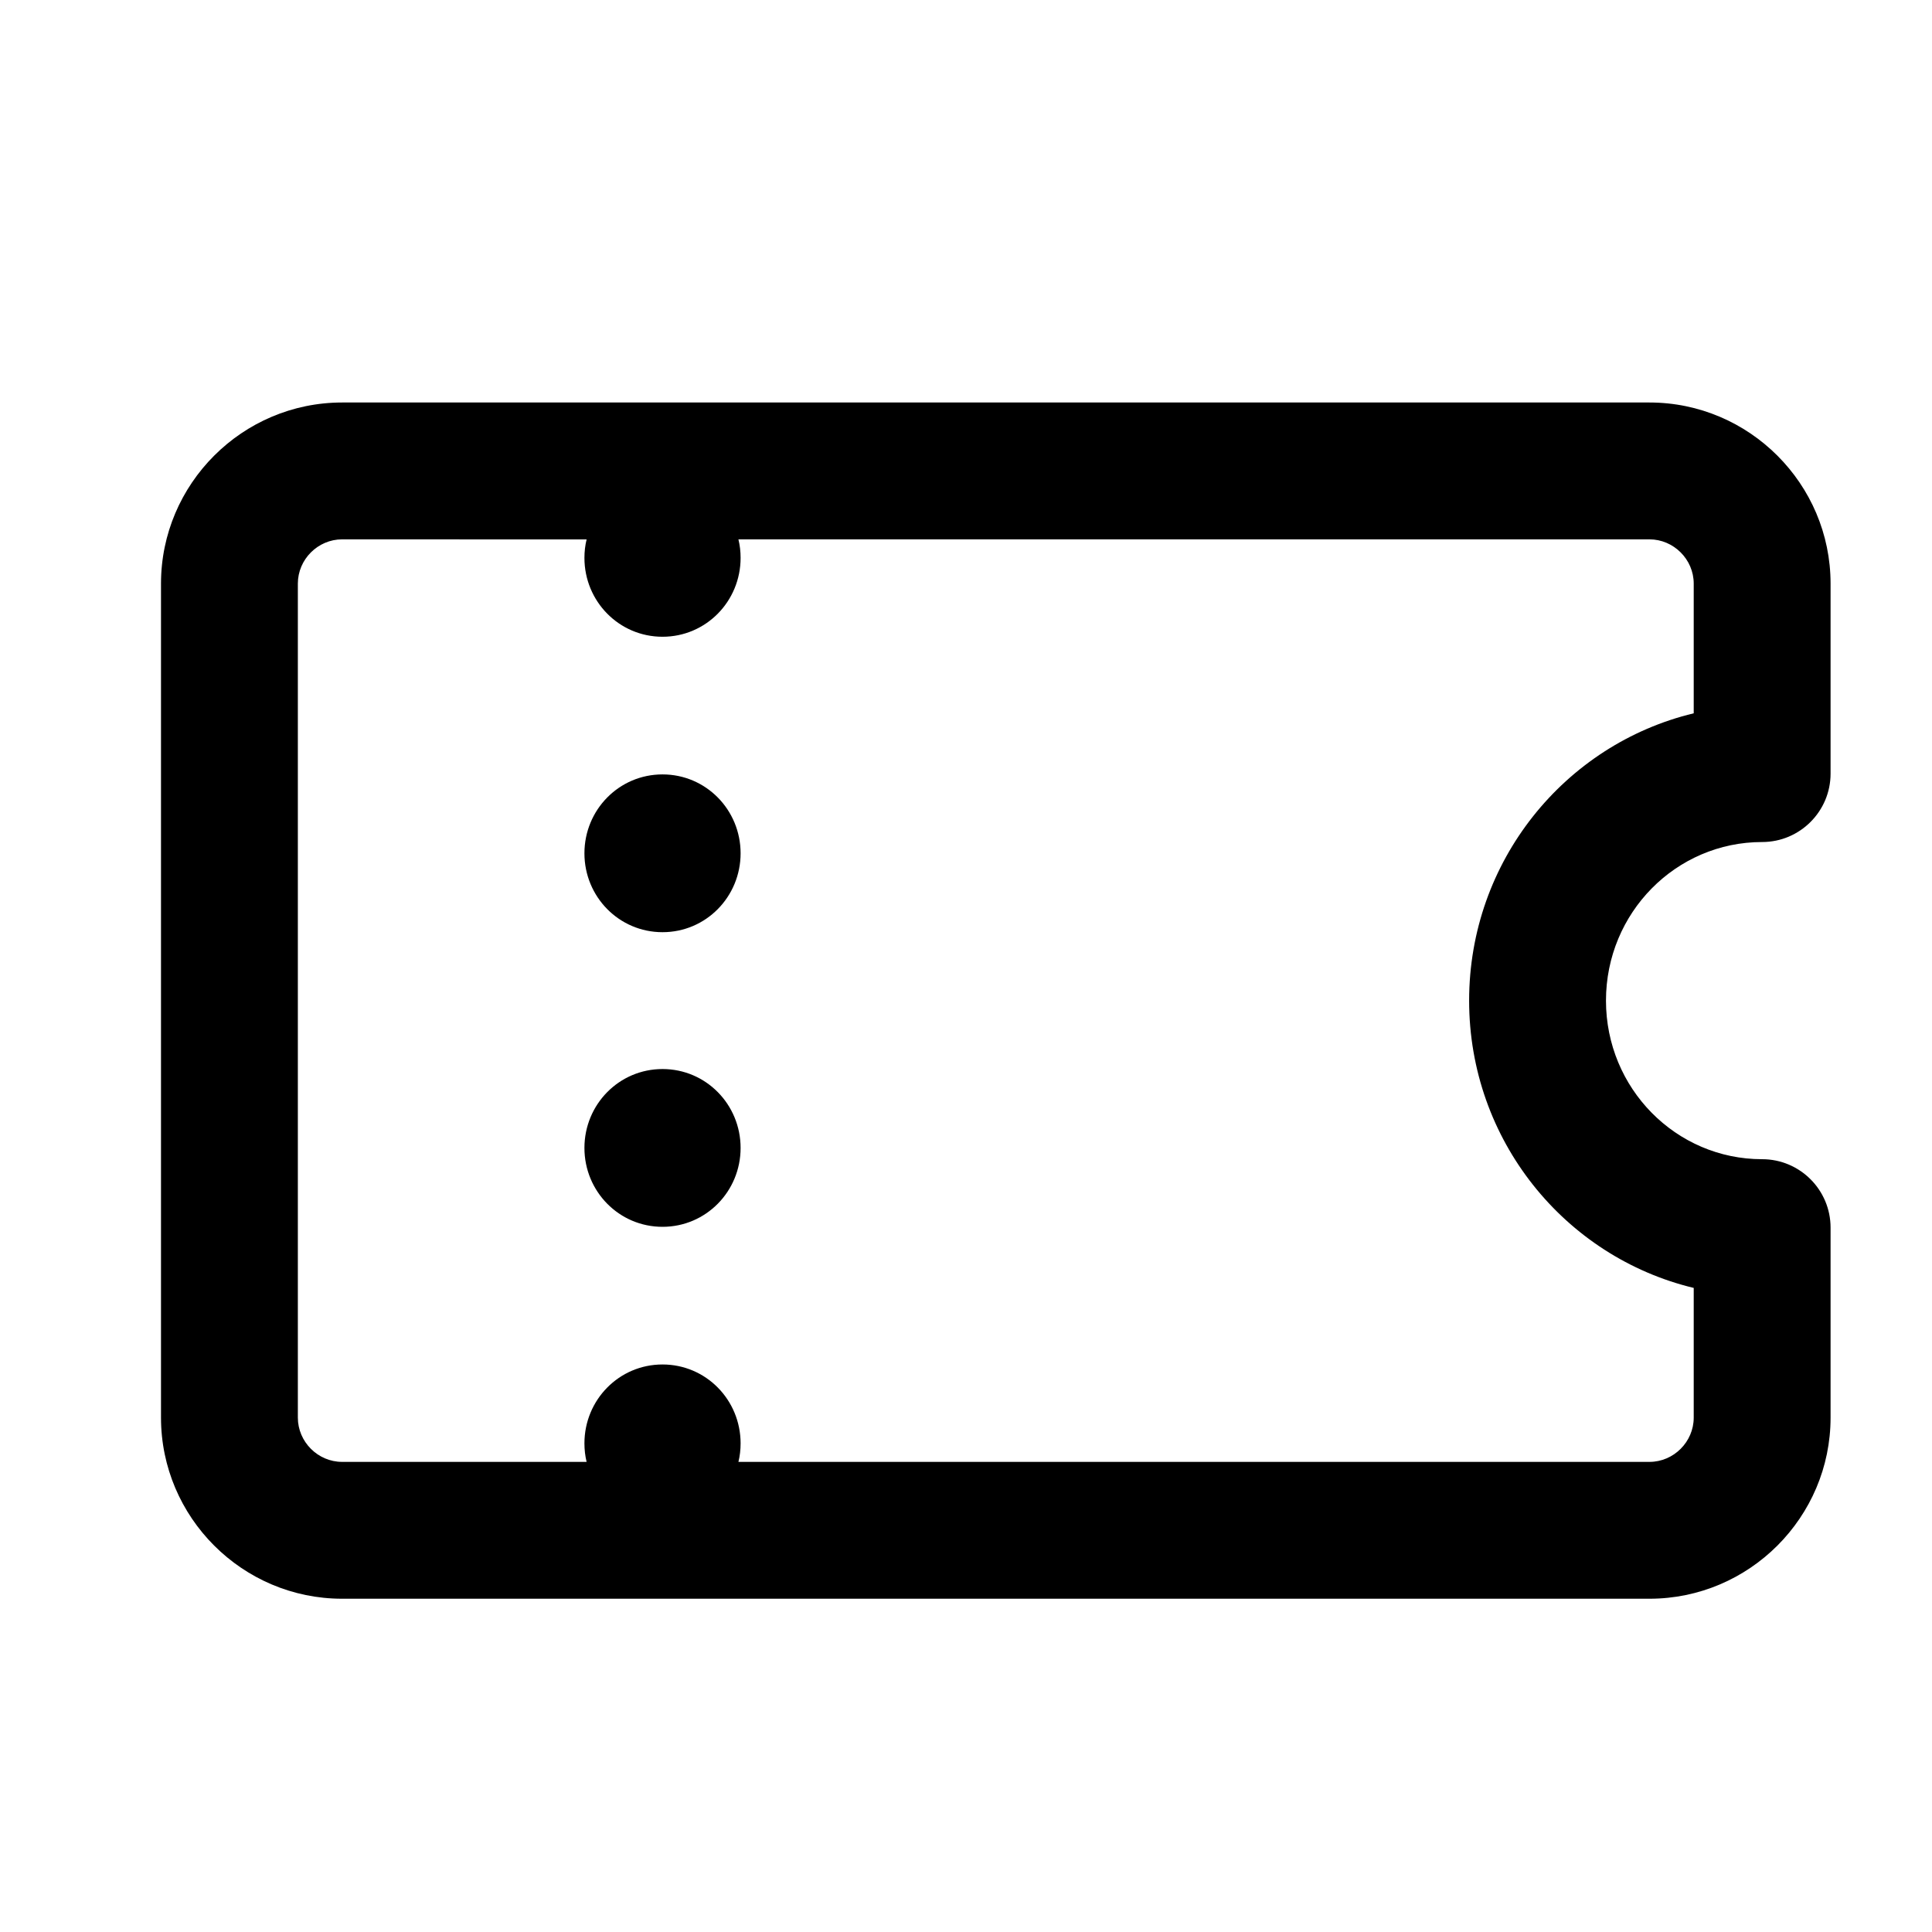<svg width="24" height="24" viewBox="0 0 24 24" fill="none" xmlns="http://www.w3.org/2000/svg">
<path d="M20.49 5C21.729 5 22.74 6.011 22.74 7.25V9.61C22.74 10.079 22.359 10.46 21.89 10.46C20.82 10.46 19.95 11.339 19.95 12.43C19.95 13.521 20.82 14.4 21.89 14.4C22.359 14.4 22.74 14.781 22.74 15.25V17.61C22.74 18.849 21.729 19.86 20.49 19.86H4.25C3.011 19.86 2 18.849 2 17.61V7.25C2 6.011 3.011 5 4.25 5H20.49ZM20.49 6.7L9.173 6.7C9.191 6.774 9.2 6.851 9.2 6.93C9.2 7.47 8.77 7.91 8.23 7.91C7.69 7.91 7.26 7.47 7.26 6.93C7.26 6.851 7.269 6.774 7.287 6.701L4.25 6.7C3.949 6.7 3.7 6.949 3.7 7.25V17.61C3.7 17.911 3.949 18.16 4.25 18.16L7.287 18.16C7.269 18.087 7.26 18.009 7.26 17.93C7.26 17.39 7.69 16.95 8.23 16.95C8.77 16.95 9.2 17.39 9.2 17.93C9.2 18.009 9.191 18.087 9.173 18.16L20.49 18.16C20.791 18.16 21.04 17.911 21.04 17.61V15.999C19.438 15.614 18.25 14.162 18.25 12.43C18.25 10.698 19.438 9.246 21.04 8.861V7.25C21.04 6.949 20.791 6.7 20.49 6.7ZM8.23 13.28C8.77 13.28 9.2 13.72 9.2 14.26C9.2 14.8 8.77 15.24 8.23 15.24C7.69 15.24 7.26 14.8 7.26 14.26C7.26 13.72 7.69 13.28 8.23 13.28ZM8.23 9.62C8.77 9.62 9.2 10.06 9.2 10.6C9.2 11.14 8.77 11.58 8.23 11.58C7.69 11.58 7.26 11.14 7.26 10.6C7.26 10.06 7.69 9.62 8.23 9.62Z" fill="black"/>
</svg>
